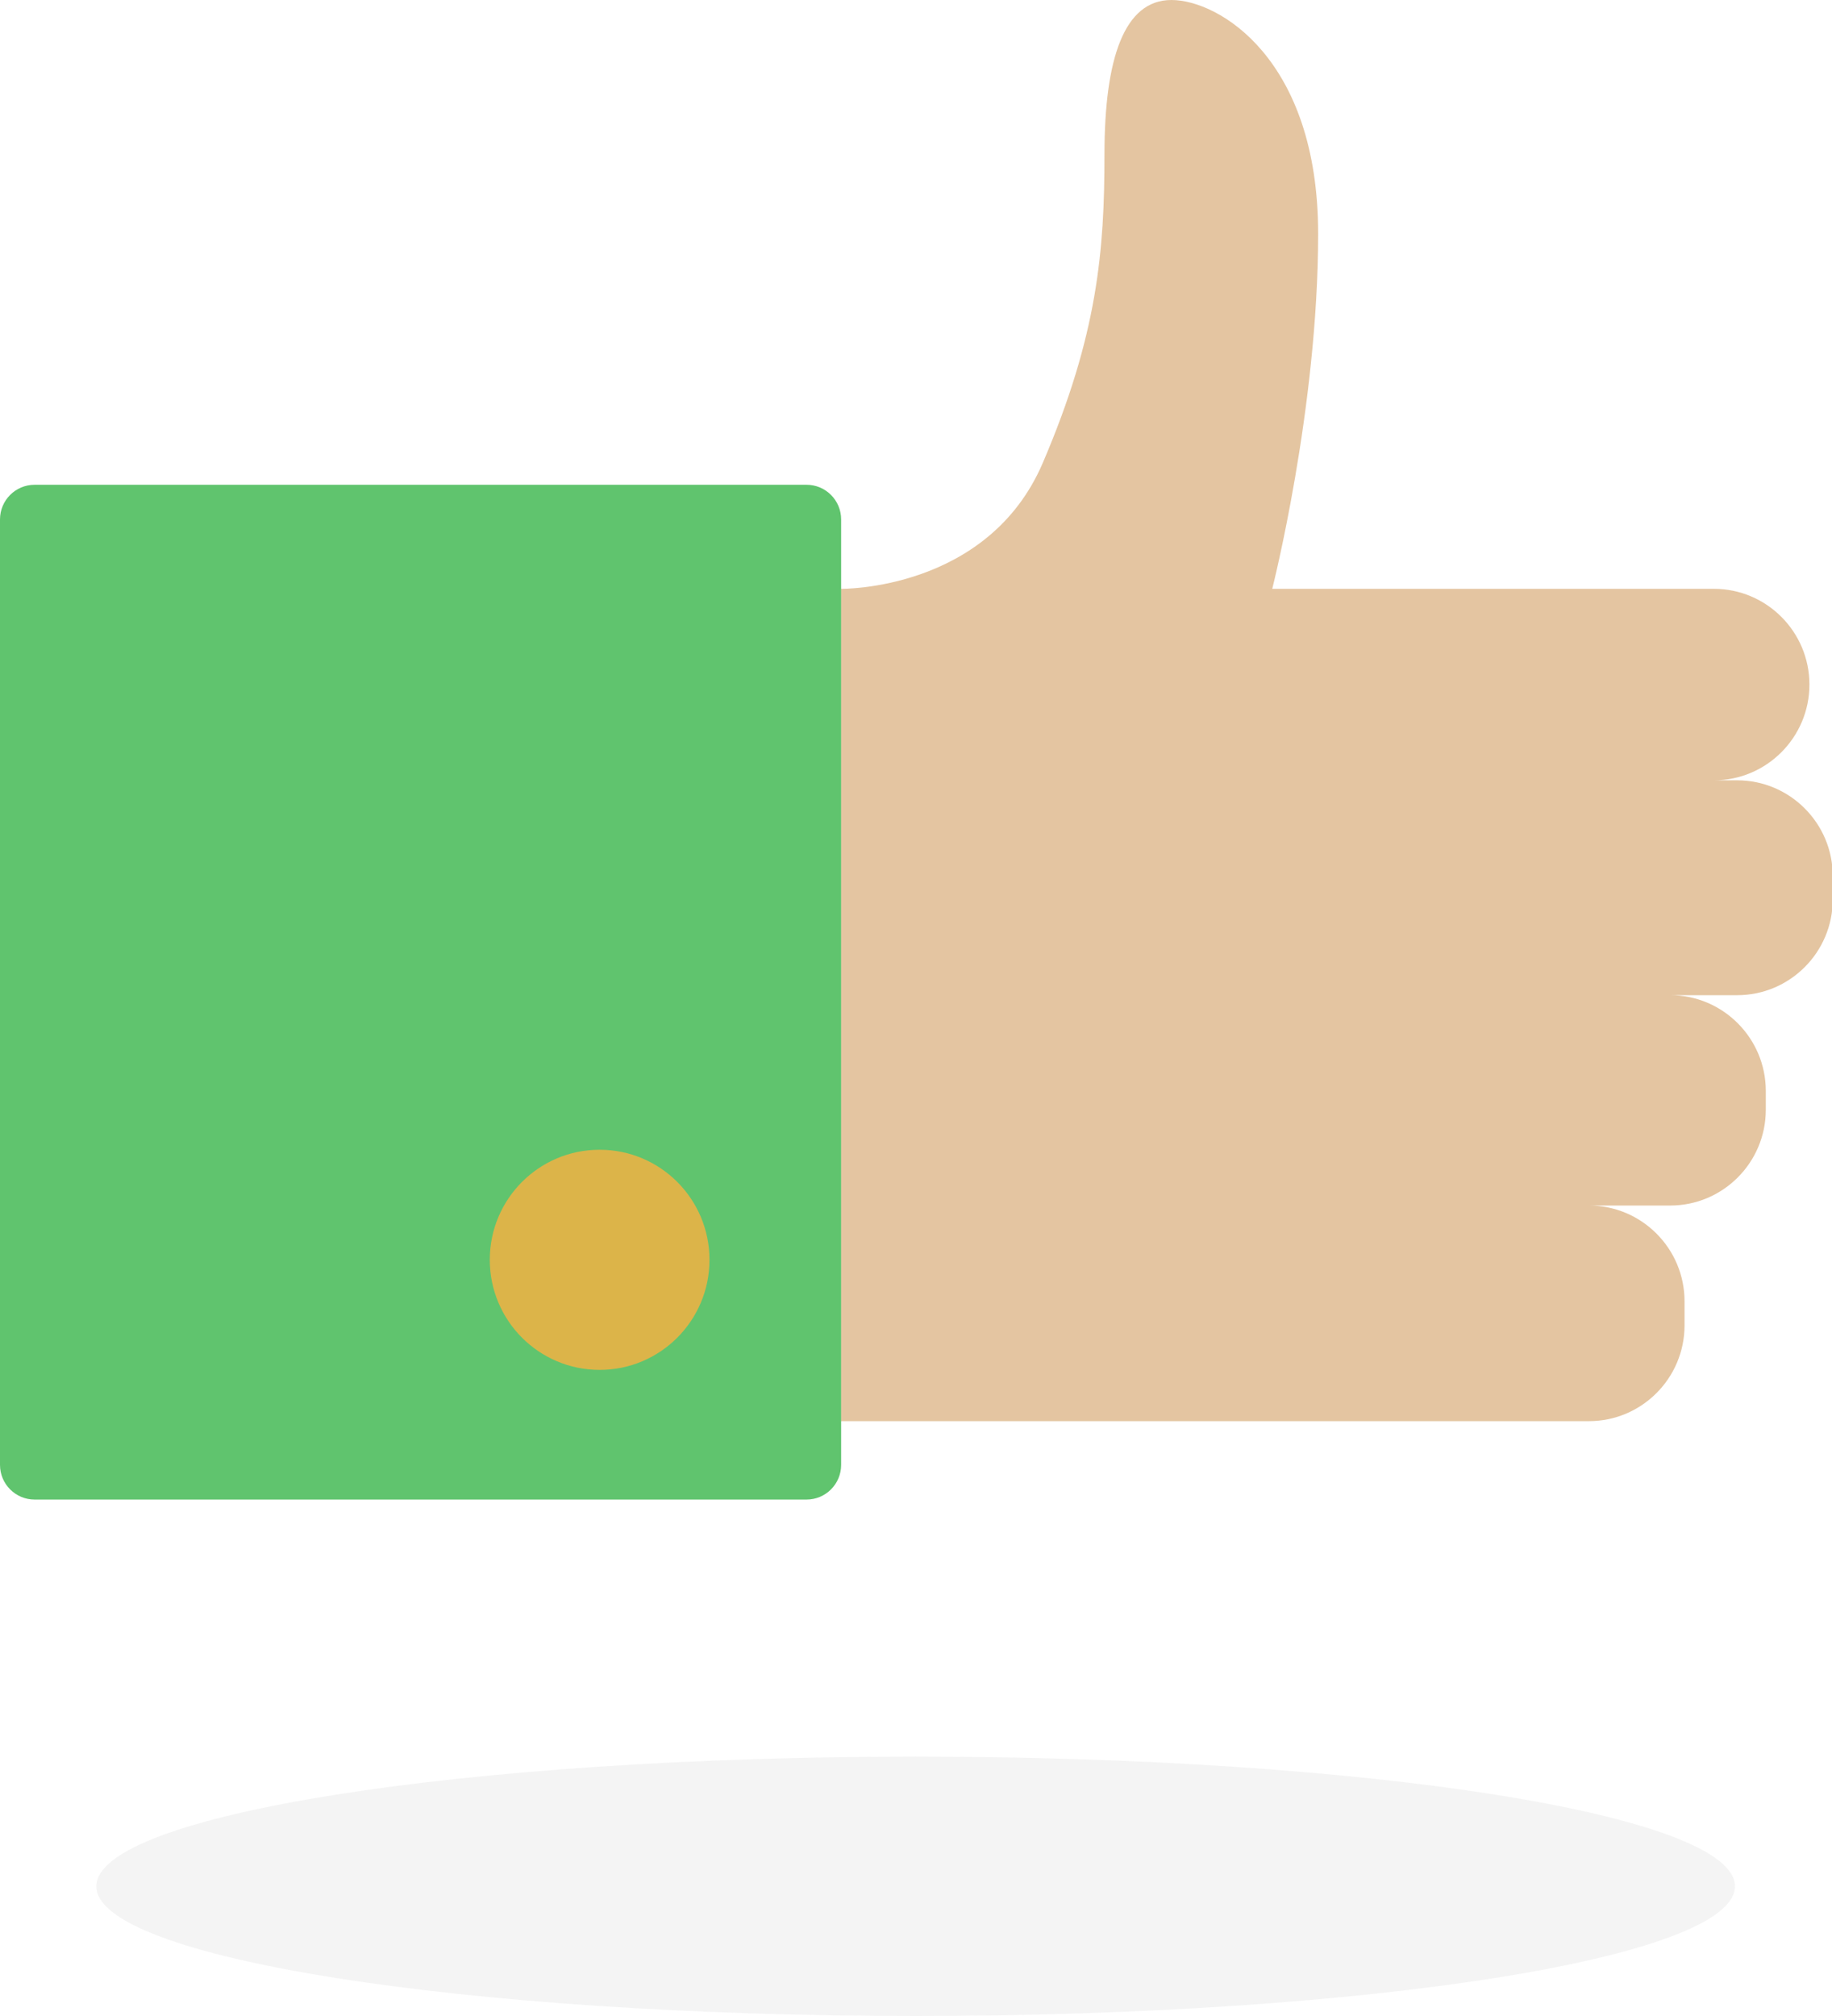 <svg width="240" height="264" viewBox="0 0 240 264" fill="none" xmlns="http://www.w3.org/2000/svg">
<g clip-path="url(#clip0_3111_58846)">
<path d="M110.193 77.107C110.193 77.107 129.413 77.403 136.608 60.619C143.803 43.836 144.69 32.778 144.69 20.239C144.69 7.701 147.253 0 153.462 0C159.672 0 172.682 7.701 172.682 30.606C172.682 53.511 166.669 77.107 166.669 77.107H224.526C231.425 77.107 237.043 82.734 237.043 89.645C237.043 96.556 231.425 102.184 224.526 102.184H227.581C234.481 102.184 240.099 107.812 240.099 114.723V117.783C240.099 124.694 234.481 130.322 227.581 130.322H218.809C225.709 130.322 231.327 135.949 231.327 142.86V145.328C231.327 152.239 225.709 157.867 218.809 157.867H208.164C215.064 157.867 220.682 163.494 220.682 170.405V173.565C220.682 180.476 215.064 186.103 208.164 186.103H110.193V77.107Z" fill="#DDB78A" fill-opacity="0.8"/>
<path d="M105.659 63.482H4.534C2.03 63.482 0 65.516 0 68.024V191.829C0 194.338 2.03 196.371 4.534 196.371H105.659C108.163 196.371 110.193 194.338 110.193 191.829V68.024C110.193 65.516 108.163 63.482 105.659 63.482Z" fill="#39B54A" fill-opacity="0.8"/>
<path d="M78.554 179.39C86.502 179.39 92.945 172.936 92.945 164.975C92.945 157.015 86.502 150.561 78.554 150.561C70.607 150.561 64.164 157.015 64.164 164.975C64.164 172.936 70.607 179.39 78.554 179.39Z" fill="#FBB040" fill-opacity="0.8"/>
<path opacity="0.1" d="M119.951 264C179.187 264 227.285 256.398 227.285 247.019C227.285 237.64 179.285 230.038 119.951 230.038C60.616 230.038 12.616 237.64 12.616 247.019C12.616 256.398 60.616 264 119.951 264Z" fill="#231F20" fill-opacity="0.5"/>
</g>
<defs>
<clipPath id="clip0_3111_58846">
<rect width="240" height="264" fill="white"/>
</clipPath>
</defs>
</svg>
